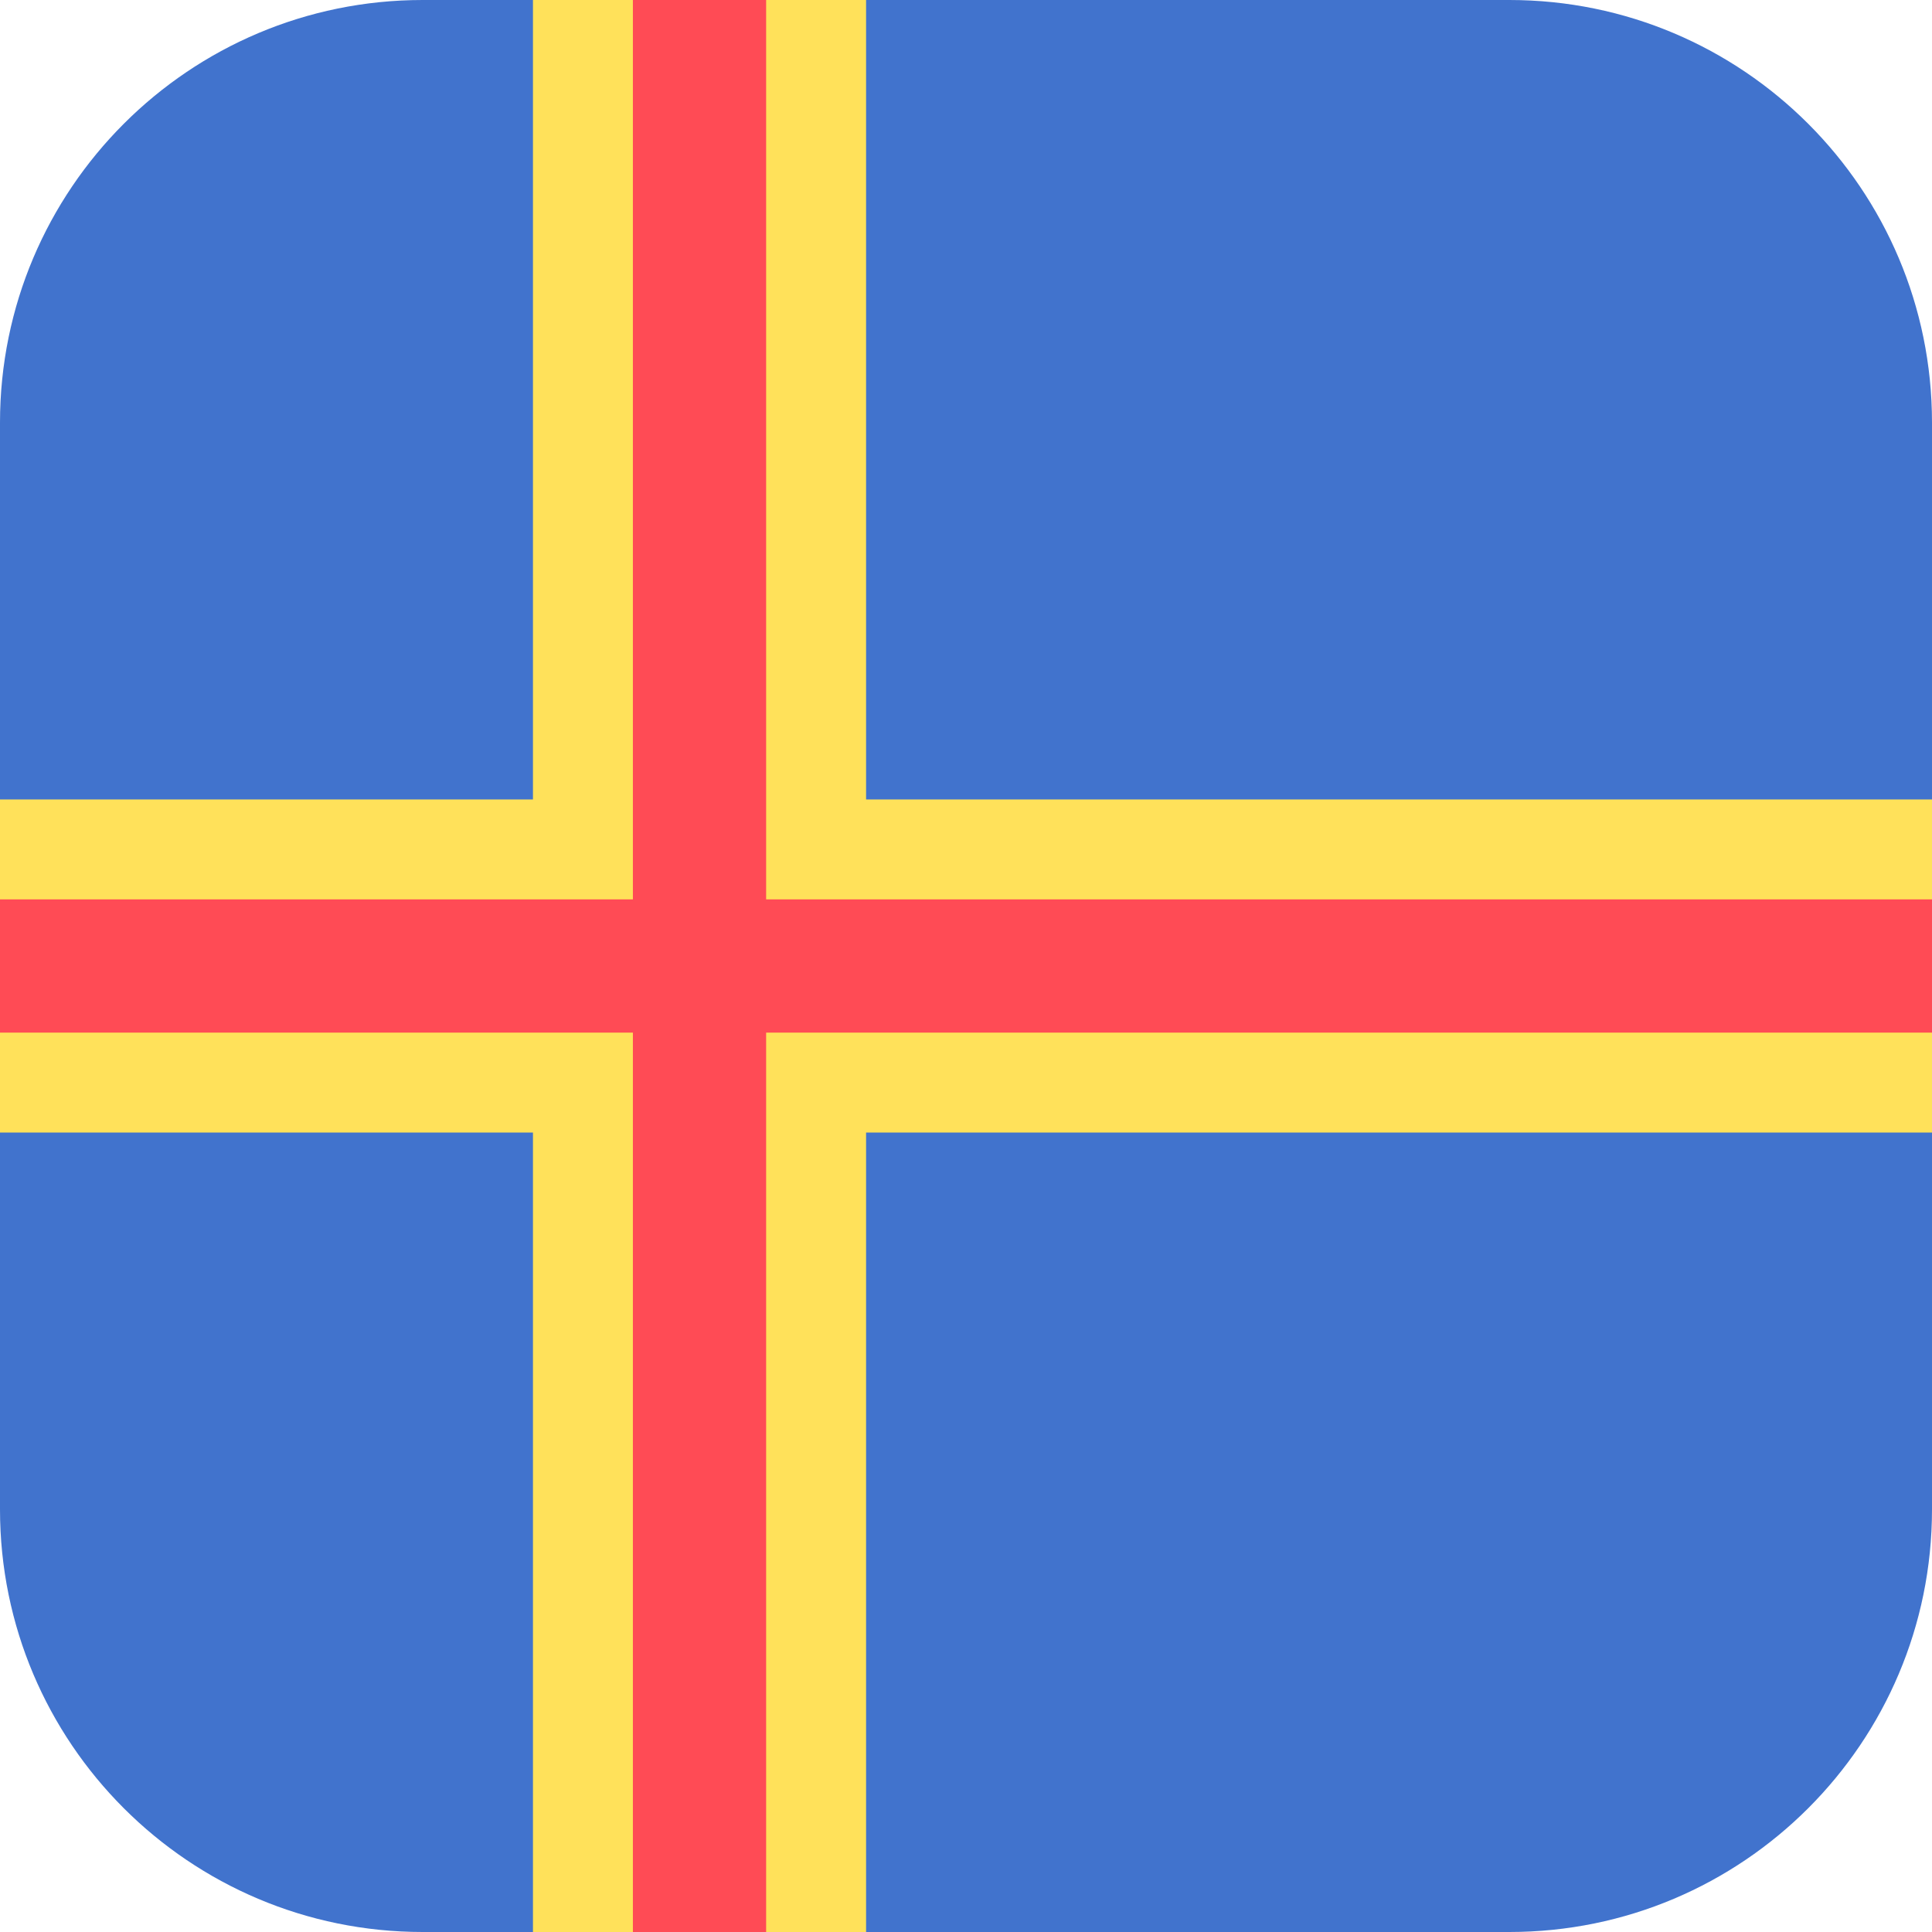 <svg xmlns="http://www.w3.org/2000/svg" xmlns:xlink="http://www.w3.org/1999/xlink" version="1.1" id="Layer_1" x="0px" y="0px" viewBox="0 0 512 512" style="enable-background:new 0 0 512 512;" xml:space="preserve"><path style="fill:#4173CD;" d="M512,400V112C512,50.144,461.856,0,400,0H112C50.152,0,0.013,50.131,0,111.976v288.048  C0.013,461.869,50.152,512,112,512h288C461.856,512,512,461.856,512,400z"/><polygon style="fill:#FFE15A;" points="512,211.862 229.518,211.862 229.518,0 141.242,0 141.242,211.862 0,211.862 0,300.138   141.242,300.138 141.242,512 229.518,512 229.518,300.138 512,300.138 "/><polygon style="fill:#FF4B55;" points="512,238.345 203.035,238.345 203.035,0 167.724,0 167.724,238.345 0,238.345 0,273.655   167.724,273.655 167.724,512 203.035,512 203.035,273.655 512,273.655 "/><g></g><g></g><g></g><g></g><g></g><g></g><g></g><g></g><g></g><g></g><g></g><g></g><g></g><g></g><g></g></svg>